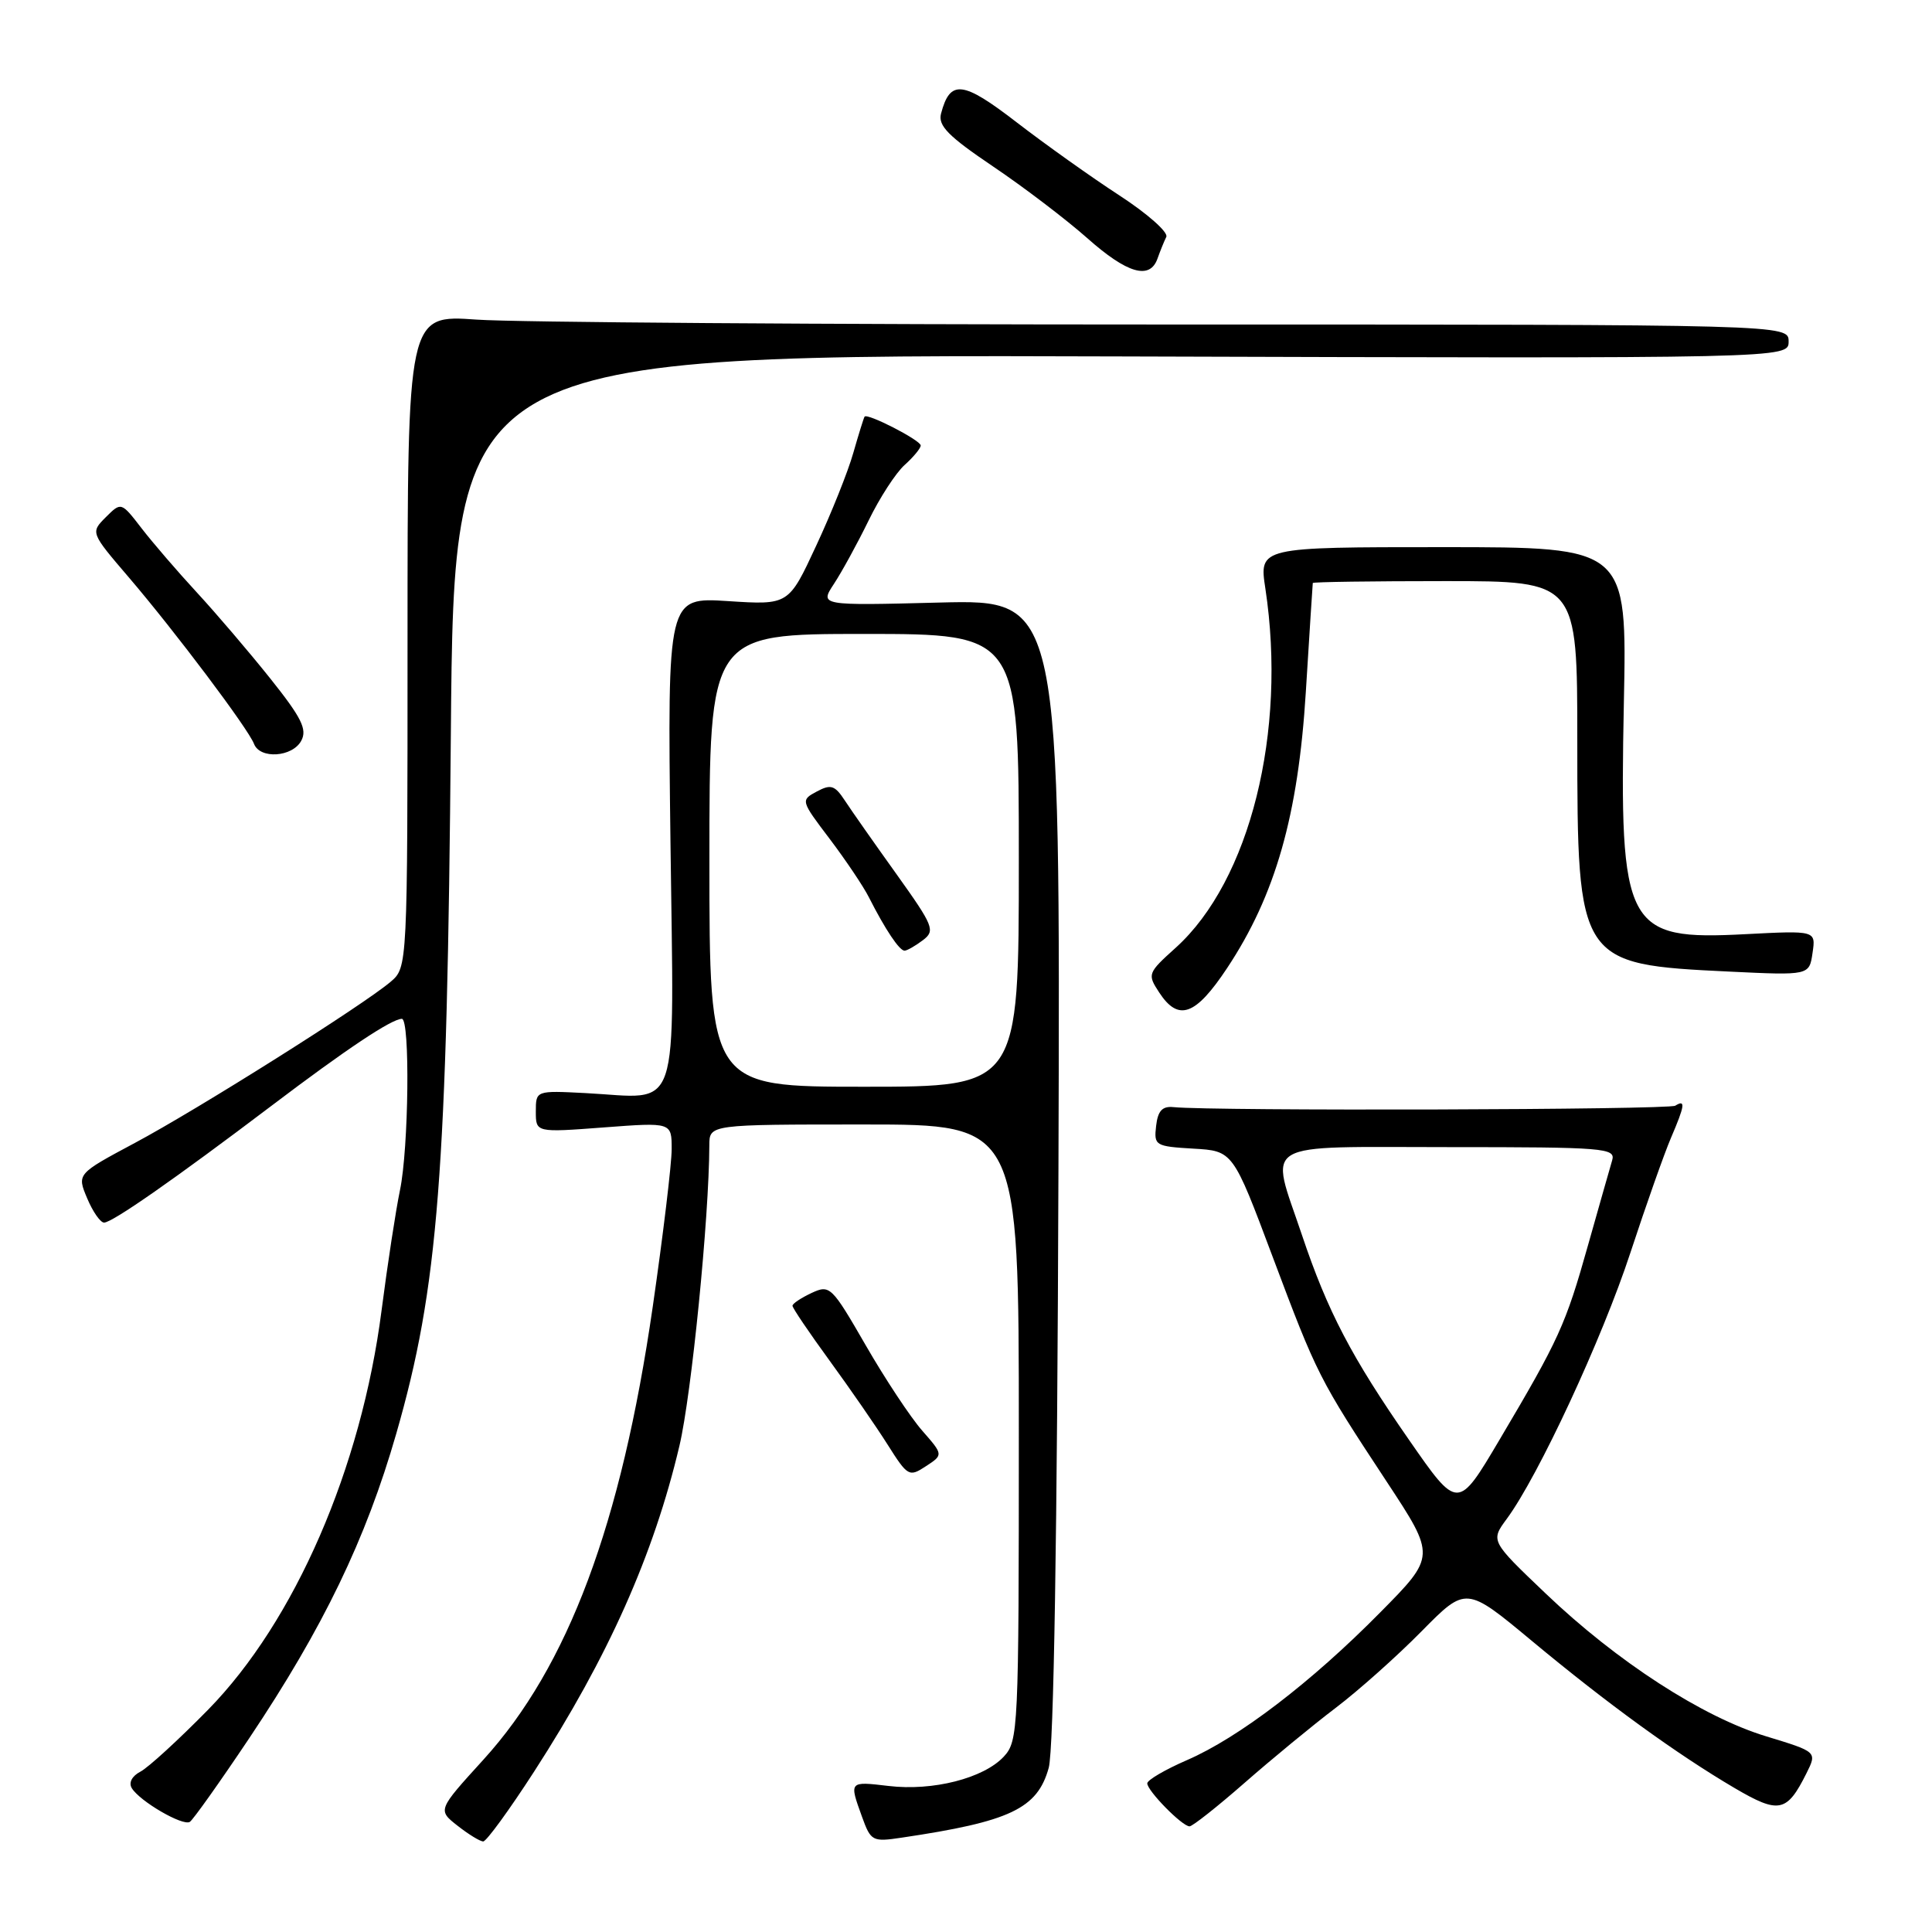 <?xml version="1.0" encoding="UTF-8" standalone="no"?>
<!DOCTYPE svg PUBLIC "-//W3C//DTD SVG 1.1//EN" "http://www.w3.org/Graphics/SVG/1.1/DTD/svg11.dtd" >
<svg xmlns="http://www.w3.org/2000/svg" xmlns:xlink="http://www.w3.org/1999/xlink" version="1.1" viewBox="0 0 256 256">
 <g >
 <path fill="currentColor"
d=" M 70.77 234.75 C 80.59 219.55 86.62 206.03 90.03 191.57 C 91.63 184.78 93.96 161.39 93.99 151.75 C 94.00 149.00 94.00 149.00 114.50 149.00 C 135.00 149.00 135.00 149.00 135.00 189.81 C 135.00 229.27 134.93 230.69 133.00 232.77 C 130.33 235.63 123.61 237.35 117.75 236.65 C 112.48 236.03 112.51 236.00 114.22 240.73 C 115.39 243.97 115.60 244.08 119.47 243.50 C 133.85 241.37 137.46 239.66 138.96 234.25 C 139.63 231.85 140.09 203.43 140.25 154.97 C 140.50 79.44 140.50 79.44 124.55 79.84 C 108.61 80.25 108.61 80.25 110.50 77.37 C 111.54 75.79 113.60 72.03 115.08 69.00 C 116.55 65.97 118.71 62.64 119.88 61.60 C 121.05 60.55 122.00 59.39 122.00 59.03 C 122.00 58.34 114.90 54.69 114.56 55.21 C 114.45 55.37 113.78 57.52 113.07 60.00 C 112.37 62.48 110.15 68.02 108.14 72.33 C 104.50 80.17 104.50 80.17 96.47 79.65 C 88.44 79.13 88.44 79.13 88.84 111.52 C 89.29 148.64 90.36 145.50 77.58 144.84 C 71.00 144.50 71.00 144.50 71.00 147.29 C 71.00 150.07 71.00 150.07 80.00 149.39 C 89.00 148.71 89.00 148.71 89.00 152.26 C 89.00 154.22 87.87 163.62 86.49 173.16 C 82.31 202.02 75.27 220.83 64.05 233.17 C 57.98 239.84 57.98 239.84 60.63 241.92 C 62.08 243.06 63.61 244.00 64.03 244.00 C 64.45 244.00 67.48 239.84 70.77 234.75 Z  M 33.04 230.30 C 42.84 215.65 48.48 203.96 52.50 189.99 C 58.08 170.60 59.25 155.61 59.74 97.23 C 60.16 46.96 60.16 46.96 148.58 47.23 C 237.00 47.50 237.00 47.50 237.00 45.25 C 237.00 43.00 237.00 43.00 154.65 43.00 C 109.36 43.00 68.19 42.71 63.15 42.35 C 54.00 41.70 54.00 41.70 54.00 84.94 C 54.00 128.18 54.00 128.18 51.75 130.10 C 48.13 133.18 26.22 146.99 17.86 151.45 C 10.19 155.55 10.19 155.55 11.55 158.78 C 12.29 160.55 13.30 162.00 13.79 162.00 C 14.88 162.00 23.16 156.22 35.95 146.54 C 45.86 139.03 51.89 135.01 53.25 135.00 C 54.35 135.00 54.16 152.12 53.00 157.70 C 52.45 160.34 51.35 167.51 50.56 173.63 C 47.87 194.56 39.06 214.82 27.57 226.55 C 23.68 230.51 19.65 234.21 18.61 234.75 C 17.48 235.34 17.02 236.22 17.47 236.95 C 18.55 238.70 24.22 241.99 25.15 241.41 C 25.58 241.14 29.13 236.14 33.04 230.30 Z  M 164.91 236.24 C 168.54 233.06 173.97 228.59 177.00 226.29 C 180.03 223.99 185.15 219.42 188.38 216.14 C 194.26 210.18 194.26 210.18 202.97 217.42 C 212.97 225.74 222.16 232.41 229.85 236.93 C 235.73 240.38 236.77 240.16 239.37 234.96 C 240.78 232.13 240.78 232.13 234.05 230.08 C 225.61 227.52 214.27 220.18 204.80 211.14 C 197.50 204.18 197.50 204.18 199.66 201.25 C 203.85 195.57 212.30 177.38 216.03 166.01 C 218.11 159.68 220.53 152.83 221.41 150.78 C 223.27 146.44 223.37 145.65 221.98 146.51 C 221.09 147.06 160.76 147.23 155.50 146.70 C 154.01 146.55 153.42 147.18 153.19 149.20 C 152.89 151.79 153.08 151.90 158.12 152.20 C 163.37 152.50 163.37 152.50 168.62 166.50 C 174.52 182.21 174.75 182.67 183.76 196.35 C 190.25 206.21 190.25 206.21 182.87 213.67 C 173.75 222.91 164.15 230.25 157.27 233.23 C 154.39 234.48 152.03 235.86 152.02 236.30 C 152.00 237.27 156.64 242.00 157.62 242.00 C 158.01 242.00 161.29 239.41 164.91 236.24 Z  M 122.20 189.57 C 120.66 187.82 117.29 182.73 114.72 178.27 C 110.19 170.42 109.96 170.20 107.53 171.33 C 106.15 171.98 105.01 172.73 105.01 173.02 C 105.00 173.31 107.22 176.58 109.93 180.30 C 112.64 184.02 116.10 189.02 117.62 191.43 C 120.28 195.64 120.47 195.74 122.69 194.28 C 125.00 192.77 125.00 192.77 122.20 189.57 Z  M 162.59 128.29 C 169.00 118.63 172.02 108.05 173.03 91.66 C 173.51 83.87 173.93 77.39 173.95 77.25 C 173.98 77.11 181.88 77.00 191.50 77.00 C 209.00 77.00 209.00 77.00 209.00 98.10 C 209.00 127.58 209.13 127.78 229.12 128.74 C 239.74 129.25 239.74 129.25 240.17 126.27 C 240.61 123.30 240.61 123.30 231.33 123.78 C 215.36 124.62 214.57 123.11 215.17 93.12 C 215.59 72.50 215.59 72.50 191.21 72.50 C 166.83 72.50 166.83 72.50 167.67 78.00 C 170.54 96.97 165.62 116.69 155.80 125.57 C 152.06 128.94 152.01 129.08 153.60 131.51 C 156.15 135.40 158.41 134.59 162.59 128.29 Z  M 39.92 98.15 C 40.73 96.64 39.95 95.09 35.81 89.90 C 33.00 86.38 28.62 81.25 26.08 78.50 C 23.54 75.75 20.24 71.92 18.76 70.00 C 16.06 66.50 16.06 66.50 14.02 68.53 C 11.99 70.57 11.99 70.57 17.09 76.53 C 23.21 83.69 32.90 96.57 33.66 98.57 C 34.45 100.62 38.75 100.33 39.92 98.15 Z  M 153.38 34.25 C 153.72 33.29 154.24 32.00 154.54 31.39 C 154.83 30.78 152.04 28.31 148.32 25.89 C 144.61 23.48 138.48 19.11 134.70 16.20 C 127.56 10.69 125.89 10.50 124.69 15.06 C 124.28 16.66 125.65 18.05 131.59 22.06 C 135.67 24.81 141.27 29.08 144.04 31.53 C 149.36 36.26 152.37 37.13 153.38 34.25 Z  M 94.00 114.00 C 94.00 84.00 94.00 84.00 114.50 84.00 C 135.00 84.00 135.00 84.00 135.00 114.00 C 135.00 144.00 135.00 144.00 114.50 144.00 C 94.00 144.00 94.00 144.00 94.00 114.00 Z  M 122.29 124.58 C 123.95 123.32 123.72 122.73 118.79 115.83 C 115.88 111.77 112.80 107.38 111.95 106.08 C 110.62 104.05 110.09 103.88 108.23 104.88 C 106.08 106.03 106.09 106.08 109.94 111.16 C 112.07 113.98 114.41 117.46 115.13 118.89 C 117.30 123.17 119.19 126.00 119.87 125.97 C 120.21 125.95 121.30 125.33 122.29 124.58 Z  M 186.71 190.80 C 179.07 179.81 175.91 173.76 172.51 163.63 C 168.25 150.94 166.48 152.00 192.07 152.00 C 212.61 152.00 214.10 152.12 213.62 153.75 C 213.33 154.71 211.90 159.78 210.42 165.00 C 207.45 175.56 206.58 177.46 198.68 190.80 C 193.17 200.11 193.17 200.11 186.71 190.80 Z "/>
</g>
</svg>